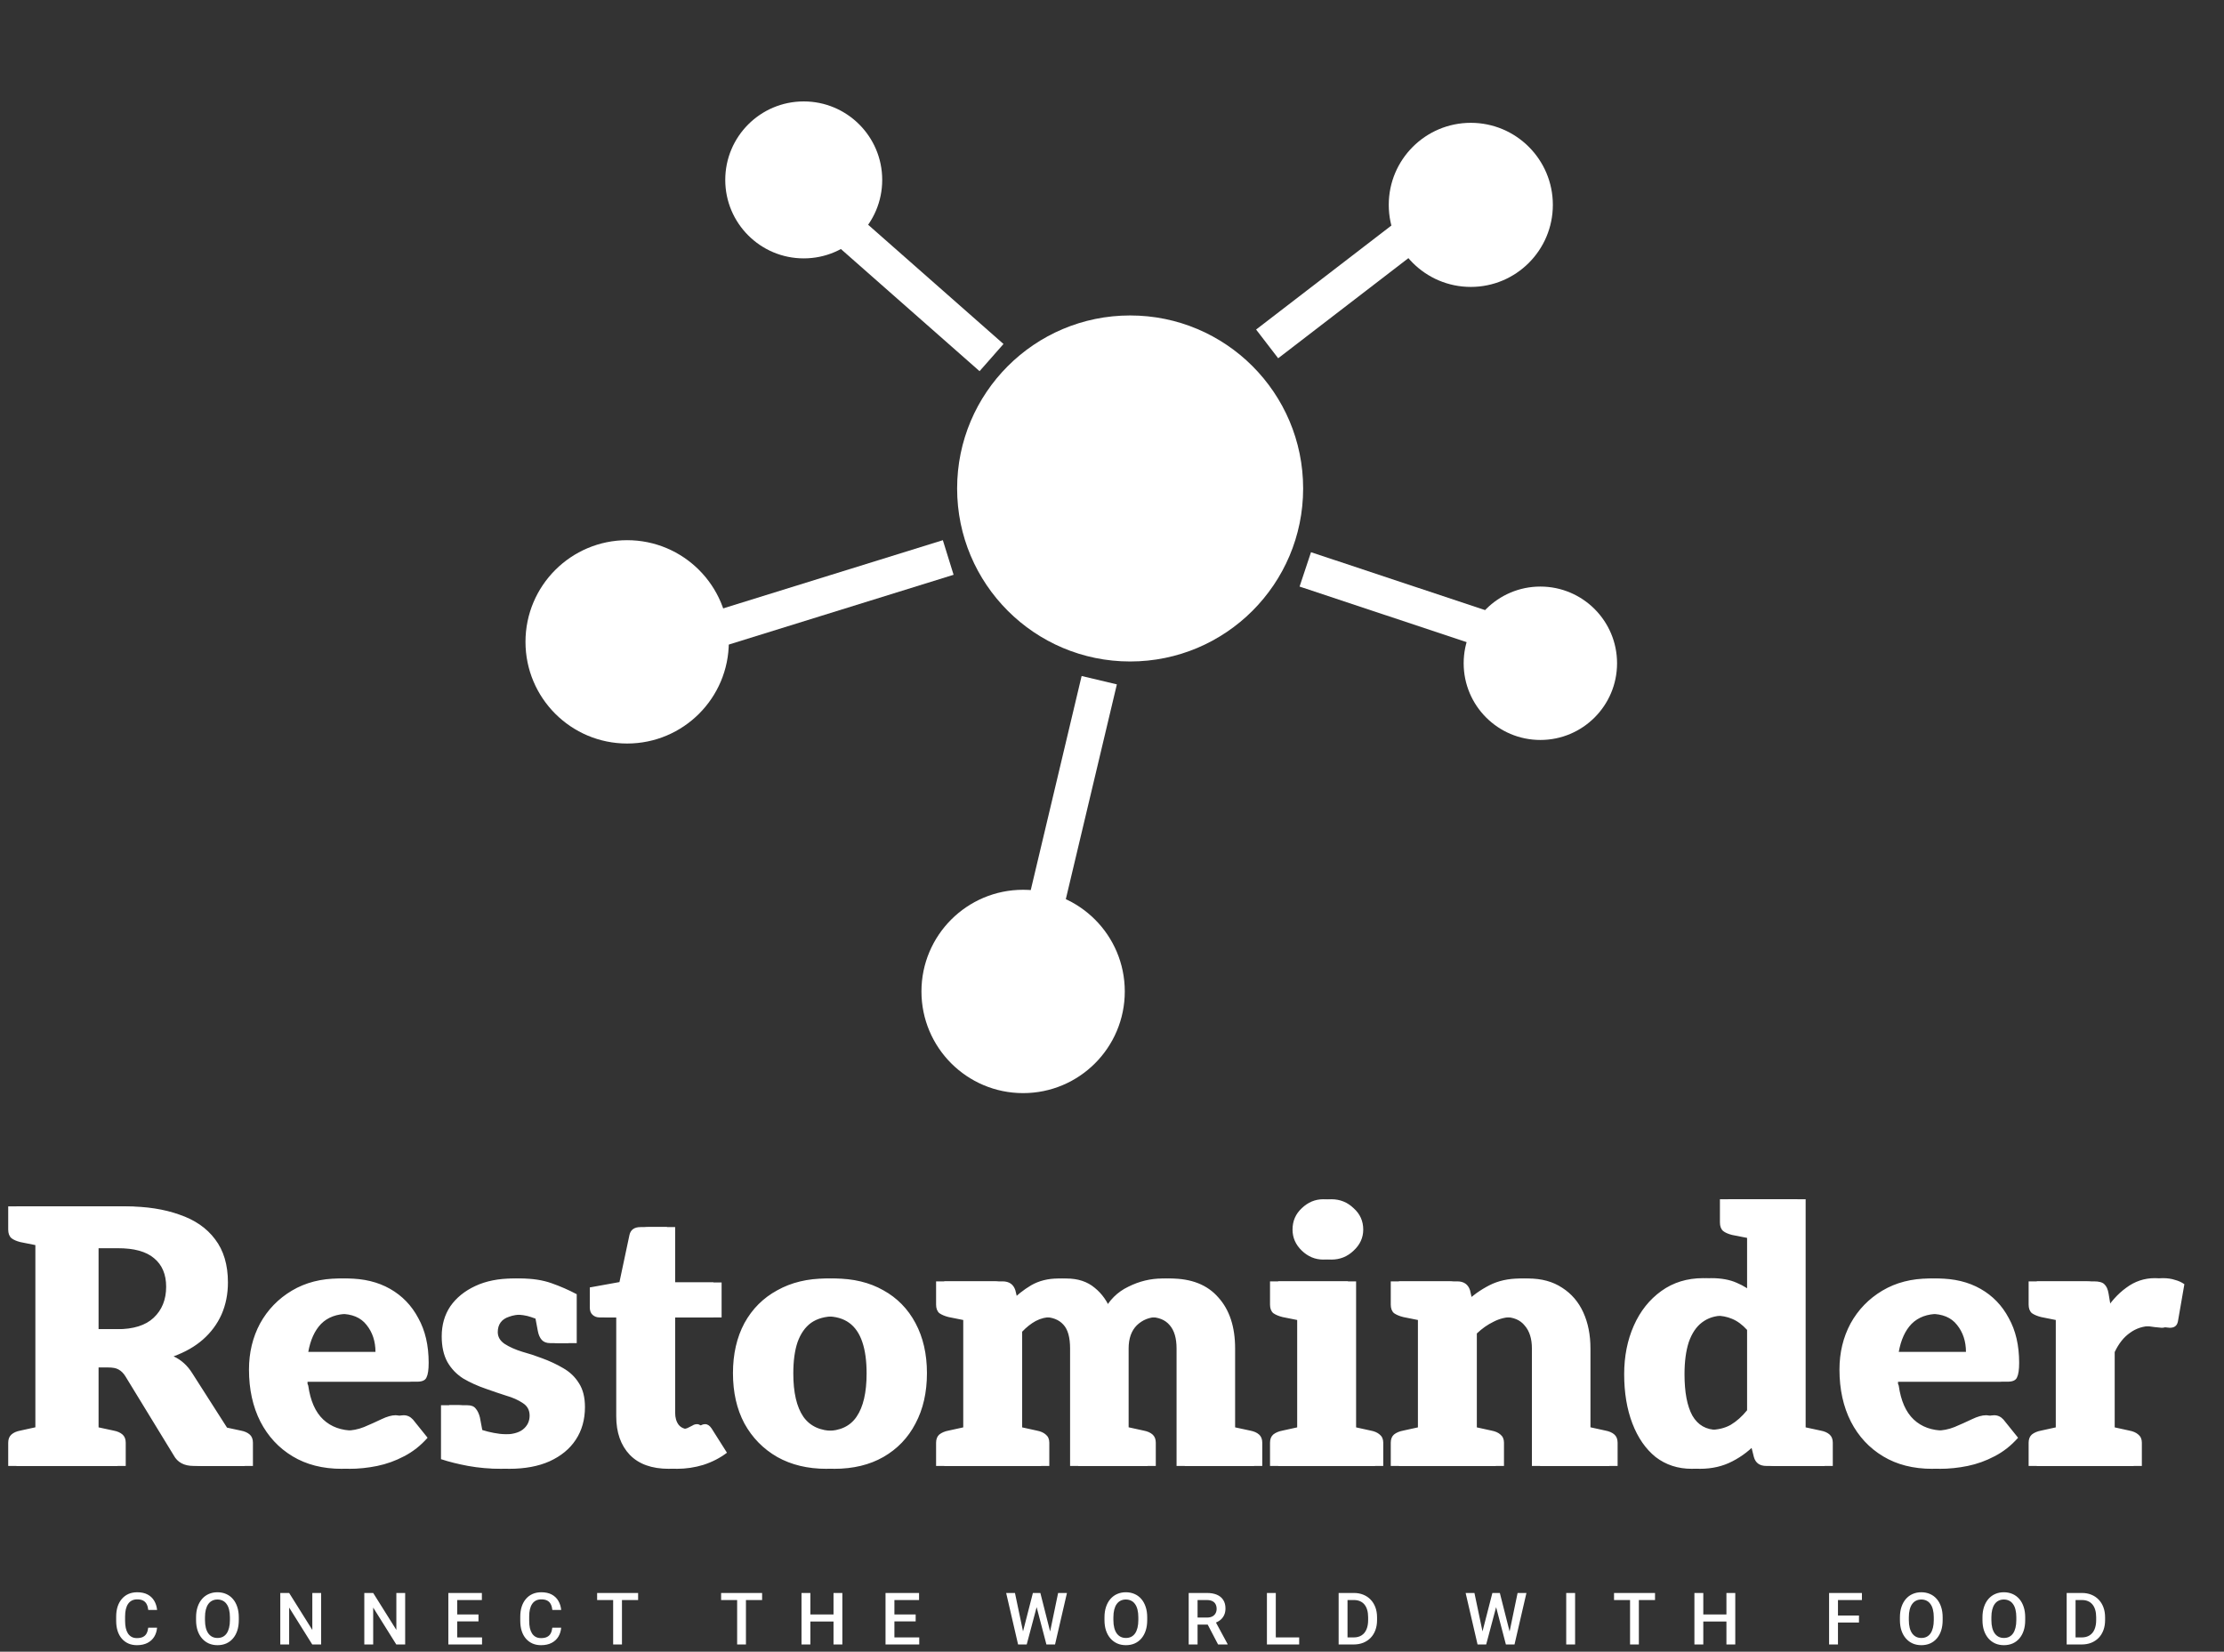 <svg width="307" height="228" viewBox="0 0 307 228" fill="none" xmlns="http://www.w3.org/2000/svg">
<rect x="0" y="0" width="307" height="228" fill="#333333" stroke="none"/>
<circle cx="156.003" cy="67.427" r="23.882" fill="white"/>
<circle cx="203.029" cy="28.28" r="11.326" fill="white"/>
<circle cx="212.631" cy="91.556" r="10.587" fill="white"/>
<circle cx="141.231" cy="136.858" r="14.034" fill="white"/>
<circle cx="86.572" cy="88.601" r="14.034" fill="white"/>
<circle cx="110.947" cy="24.833" r="10.833" fill="white"/>
<line x1="174.915" y1="47.472" x2="195.015" y2="32.018" stroke="white" stroke-width="5"/>
<line x1="180.182" y1="78.597" x2="204.328" y2="86.628" stroke="white" stroke-width="5"/>
<line x1="151.739" y1="93.892" x2="143.971" y2="126.578" stroke="white" stroke-width="5"/>
<line x1="130.892" y1="76.955" x2="97.28" y2="87.388" stroke="white" stroke-width="5"/>
<line x1="136.87" y1="49.36" x2="115.886" y2="30.876" stroke="white" stroke-width="5"/>
<path d="M4.883 202.357V166.528H16.227C19.055 166.528 21.522 166.905 23.626 167.661C25.764 168.384 27.408 169.517 28.558 171.062C29.742 172.606 30.334 174.593 30.334 177.025C30.334 178.635 30.038 180.113 29.446 181.46C28.854 182.774 27.999 183.925 26.881 184.91C25.796 185.863 24.448 186.635 22.837 187.227C23.889 187.719 24.744 188.491 25.402 189.543L33.59 202.357H26.733C25.418 202.357 24.497 201.864 23.971 200.878L17.313 189.986C17.049 189.56 16.737 189.247 16.375 189.05C16.047 188.853 15.553 188.754 14.896 188.754H12.479V202.357H4.883ZM12.479 183.481H16.178C18.414 183.481 20.091 182.956 21.209 181.904C22.36 180.82 22.936 179.391 22.936 177.616C22.936 175.908 22.377 174.593 21.259 173.674C20.173 172.754 18.496 172.294 16.227 172.294H12.479V183.481ZM28.953 202.357L26.29 196.295L29.792 196.985L28.953 202.357ZM1.134 202.357V199.153C1.134 198.66 1.282 198.283 1.578 198.02C1.874 197.756 2.285 197.576 2.811 197.477L5.277 196.935L5.968 202.357H1.134ZM5.968 166.528L5.277 171.949L2.811 171.456C2.285 171.325 1.874 171.144 1.578 170.914C1.282 170.651 1.134 170.256 1.134 169.731V166.528H5.968ZM11.394 202.357L12.035 196.935L14.55 197.477C15.076 197.576 15.488 197.756 15.784 198.02C16.079 198.283 16.227 198.66 16.227 199.153V202.357H11.394ZM28.953 202.357L29.594 196.935L32.11 197.477C32.636 197.576 33.047 197.756 33.343 198.02C33.639 198.283 33.787 198.66 33.787 199.153V202.357H28.953ZM47.144 202.751C44.546 202.751 42.294 202.176 40.387 201.026C38.479 199.876 37 198.283 35.947 196.245C34.895 194.176 34.369 191.777 34.369 189.05C34.369 186.717 34.879 184.598 35.898 182.693C36.95 180.787 38.414 179.275 40.288 178.158C42.162 177.042 44.333 176.483 46.799 176.483C49.068 176.483 51.041 176.959 52.718 177.912C54.395 178.865 55.694 180.212 56.614 181.953C57.568 183.661 58.045 185.716 58.045 188.114C58.045 189.067 57.946 189.74 57.749 190.134C57.584 190.529 57.157 190.726 56.466 190.726H41.324C41.324 190.824 41.324 190.923 41.324 191.021C41.357 191.087 41.39 191.169 41.422 191.268C41.718 193.37 42.409 194.932 43.494 195.95C44.579 196.968 45.993 197.477 47.736 197.477C48.591 197.477 49.429 197.313 50.251 196.985C51.106 196.623 51.912 196.262 52.668 195.9C53.425 195.539 54.066 195.358 54.592 195.358C55.085 195.358 55.513 195.555 55.874 195.95L57.897 198.463C56.943 199.547 55.858 200.402 54.641 201.026C53.458 201.65 52.224 202.093 50.942 202.357C49.66 202.62 48.394 202.751 47.144 202.751ZM41.422 186.635H51.83C51.83 185.157 51.419 183.908 50.597 182.89C49.807 181.871 48.591 181.362 46.947 181.362C45.368 181.362 44.119 181.822 43.198 182.742C42.31 183.661 41.718 184.96 41.422 186.635ZM69.162 202.751C67.584 202.751 66.071 202.62 64.624 202.357C63.21 202.093 61.961 201.782 60.875 201.42V197.083L64.131 196.738C64.493 197.066 65.2 197.362 66.252 197.625C67.304 197.888 68.356 198.02 69.409 198.02C70.658 198.02 71.579 197.79 72.171 197.33C72.795 196.837 73.108 196.196 73.108 195.408C73.108 194.652 72.795 194.077 72.171 193.683C71.546 193.256 70.773 192.911 69.852 192.648C68.932 192.352 68.011 192.04 67.09 191.711C65.939 191.317 64.887 190.841 63.934 190.282C63.013 189.691 62.289 188.935 61.763 188.015C61.237 187.062 60.974 185.879 60.974 184.467C60.974 182.89 61.369 181.51 62.158 180.327C62.98 179.144 64.131 178.208 65.611 177.518C67.09 176.828 68.817 176.483 70.79 176.483C72.368 176.483 73.765 176.697 74.982 177.124C76.199 177.55 77.366 178.06 78.484 178.651V181.805L75.13 182.446C74.571 182.249 73.963 182.035 73.305 181.805C72.647 181.576 71.875 181.46 70.987 181.46C70.296 181.46 69.688 181.559 69.162 181.756C68.636 181.921 68.241 182.183 67.978 182.545C67.715 182.906 67.584 183.35 67.584 183.875C67.584 184.533 67.896 185.075 68.521 185.502C69.178 185.928 69.984 186.29 70.938 186.586C71.891 186.849 72.795 187.145 73.65 187.473C74.736 187.867 75.722 188.328 76.61 188.853C77.531 189.378 78.254 190.068 78.78 190.923C79.339 191.777 79.619 192.877 79.619 194.225C79.619 195.966 79.191 197.477 78.336 198.759C77.514 200.008 76.314 200.993 74.736 201.716C73.19 202.406 71.332 202.751 69.162 202.751ZM73.601 180.327L78.484 181.559V185.403H75.969C75.442 185.403 75.048 185.255 74.785 184.96C74.522 184.664 74.341 184.253 74.242 183.727L73.601 180.327ZM65.758 199.055L60.875 197.822V193.978H63.391C63.917 193.978 64.295 194.126 64.525 194.422C64.788 194.718 64.986 195.129 65.117 195.654L65.758 199.055ZM92.316 202.751C89.981 202.751 88.189 202.11 86.94 200.829C85.69 199.515 85.066 197.741 85.066 195.506V181.855H82.747C82.385 181.855 82.073 181.739 81.81 181.51C81.547 181.28 81.415 180.935 81.415 180.475V177.715L85.509 176.976L86.891 170.47C87.055 169.748 87.564 169.386 88.419 169.386H92.07V177.025H98.482V181.855H92.07V195.013C92.07 195.703 92.234 196.262 92.563 196.689C92.891 197.083 93.352 197.28 93.944 197.28C94.305 197.28 94.618 197.231 94.881 197.132C95.144 197.001 95.374 196.886 95.572 196.788C95.769 196.656 95.983 196.59 96.213 196.59C96.541 196.59 96.838 196.788 97.1 197.182L99.221 200.533C98.268 201.256 97.183 201.814 95.966 202.209C94.782 202.57 93.566 202.751 92.316 202.751ZM114.052 176.483C116.649 176.483 118.902 177.025 120.809 178.109C122.716 179.161 124.196 180.672 125.249 182.643C126.301 184.615 126.827 186.914 126.827 189.543C126.827 192.204 126.301 194.52 125.249 196.492C124.229 198.463 122.75 200.008 120.809 201.124C118.902 202.209 116.649 202.751 114.052 202.751C111.487 202.751 109.235 202.209 107.295 201.124C105.354 200.008 103.842 198.463 102.757 196.492C101.704 194.52 101.178 192.204 101.178 189.543C101.178 186.914 101.704 184.615 102.757 182.643C103.842 180.672 105.354 179.161 107.295 178.109C109.235 177.025 111.487 176.483 114.052 176.483ZM114.052 197.527C115.959 197.527 117.357 196.869 118.245 195.555C119.165 194.208 119.626 192.221 119.626 189.592C119.626 187.851 119.428 186.406 119.034 185.255C118.639 184.072 118.03 183.185 117.209 182.594C116.387 182.003 115.334 181.707 114.052 181.707C112.77 181.707 111.701 182.003 110.846 182.594C110.024 183.185 109.399 184.072 108.972 185.255C108.577 186.406 108.38 187.851 108.38 189.592C108.38 192.221 108.84 194.208 109.761 195.555C110.681 196.869 112.112 197.527 114.052 197.527ZM132.966 202.357V176.877H137.257C138.177 176.877 138.769 177.288 139.033 178.109L139.427 179.736C140.315 178.816 141.285 178.043 142.337 177.419C143.423 176.795 144.671 176.483 146.086 176.483C147.664 176.483 148.963 176.91 149.983 177.764C151.002 178.585 151.774 179.686 152.301 181.066C153.09 179.489 154.24 178.339 155.754 177.616C157.266 176.86 158.827 176.483 160.439 176.483C163.333 176.483 165.535 177.353 167.049 179.095C168.594 180.803 169.367 183.153 169.367 186.142V202.357H162.412V186.142C162.412 184.73 162.1 183.661 161.475 182.939C160.85 182.183 159.913 181.805 158.664 181.805C157.545 181.805 156.592 182.183 155.802 182.939C155.046 183.695 154.668 184.762 154.668 186.142V202.357H147.714V186.142C147.714 184.598 147.401 183.498 146.777 182.84C146.151 182.15 145.247 181.805 144.064 181.805C143.275 181.805 142.535 181.986 141.844 182.348C141.186 182.709 140.562 183.202 139.97 183.826V202.357H132.966ZM129.217 202.357V199.153C129.217 198.66 129.365 198.283 129.661 198.02C129.99 197.756 130.417 197.576 130.943 197.477L133.41 196.935L134.051 202.357H129.217ZM138.885 202.357L139.526 196.935L141.992 197.477C142.518 197.576 142.929 197.756 143.225 198.02C143.554 198.283 143.718 198.66 143.718 199.153V202.357H138.885ZM153.583 202.357L154.274 196.935L156.74 197.477C157.266 197.576 157.677 197.756 157.973 198.02C158.269 198.283 158.417 198.66 158.417 199.153V202.357H153.583ZM134.051 176.877L133.41 182.298L130.943 181.805C130.417 181.674 129.99 181.493 129.661 181.263C129.365 181 129.217 180.606 129.217 180.081V176.877H134.051ZM168.282 202.357L168.923 196.935L171.439 197.477C171.964 197.576 172.376 197.756 172.672 198.02C172.968 198.283 173.116 198.66 173.116 199.153V202.357H168.282ZM179.062 202.357V176.877H186.066V202.357H179.062ZM175.313 202.357V199.153C175.313 198.66 175.461 198.283 175.757 198.02C176.086 197.756 176.514 197.576 177.04 197.477L179.506 196.935L180.147 202.357H175.313ZM184.981 202.357L185.622 196.935L188.088 197.477C188.614 197.576 189.026 197.756 189.322 198.02C189.65 198.283 189.815 198.66 189.815 199.153V202.357H184.981ZM180.147 176.877L179.506 182.298L177.04 181.805C176.514 181.674 176.086 181.493 175.757 181.263C175.461 181 175.313 180.606 175.313 180.081V176.877H180.147ZM182.663 173.871C181.545 173.871 180.559 173.46 179.703 172.639C178.848 171.818 178.421 170.848 178.421 169.731C178.421 168.548 178.848 167.563 179.703 166.774C180.559 165.953 181.545 165.542 182.663 165.542C183.847 165.542 184.866 165.953 185.721 166.774C186.609 167.563 187.053 168.548 187.053 169.731C187.053 170.848 186.609 171.818 185.721 172.639C184.866 173.46 183.847 173.871 182.663 173.871ZM195.729 202.357V176.877H200.02C200.94 176.877 201.532 177.288 201.796 178.109L202.19 179.834C203.242 178.848 204.376 178.043 205.594 177.419C206.81 176.795 208.224 176.483 209.835 176.483C211.676 176.483 213.239 176.91 214.521 177.764C215.804 178.585 216.773 179.719 217.431 181.165C218.088 182.611 218.418 184.27 218.418 186.142V202.357H211.463V186.142C211.463 184.795 211.134 183.744 210.477 182.988C209.851 182.2 208.914 181.805 207.665 181.805C206.744 181.805 205.873 182.019 205.051 182.446C204.228 182.84 203.456 183.382 202.733 184.072V202.357H195.729ZM191.98 202.357V199.153C191.98 198.66 192.128 198.283 192.424 198.02C192.753 197.756 193.18 197.576 193.706 197.477L196.173 196.935L196.814 202.357H191.98ZM201.648 202.357L202.289 196.935L204.755 197.477C205.281 197.576 205.692 197.756 205.988 198.02C206.317 198.283 206.481 198.66 206.481 199.153V202.357H201.648ZM217.333 202.357L218.023 196.935L220.489 197.477C221.015 197.576 221.427 197.756 221.723 198.02C222.019 198.283 222.166 198.66 222.166 199.153V202.357H217.333ZM196.814 176.877L196.173 182.298L193.706 181.805C193.18 181.674 192.753 181.493 192.424 181.263C192.128 181 191.98 180.606 191.98 180.081V176.877H196.814ZM233.522 202.751C231.615 202.751 229.954 202.209 228.54 201.124C227.159 200.008 226.091 198.463 225.334 196.492C224.577 194.52 224.2 192.253 224.2 189.691C224.2 187.227 224.644 184.992 225.531 182.988C226.419 180.984 227.685 179.391 229.329 178.208C230.974 177.025 232.897 176.434 235.1 176.434C236.481 176.434 237.648 176.647 238.602 177.074C239.556 177.469 240.41 178.011 241.167 178.701V165.542H248.122V202.357H243.831C242.91 202.357 242.334 201.945 242.104 201.124L241.562 198.956C240.543 200.106 239.359 201.026 238.01 201.716C236.695 202.406 235.199 202.751 233.522 202.751ZM235.939 197.379C237.09 197.379 238.076 197.149 238.898 196.689C239.72 196.196 240.477 195.523 241.167 194.668V183.58C240.509 182.857 239.819 182.348 239.095 182.052C238.405 181.756 237.633 181.608 236.777 181.608C235.626 181.608 234.64 181.921 233.818 182.545C233.029 183.136 232.42 184.04 231.993 185.255C231.598 186.471 231.401 187.949 231.401 189.691C231.401 192.187 231.763 194.094 232.486 195.408C233.243 196.721 234.393 197.379 235.939 197.379ZM242.252 165.542L241.611 170.963L239.095 170.47C238.57 170.339 238.158 170.158 237.862 169.928C237.566 169.665 237.418 169.271 237.418 168.745V165.542H242.252ZM247.037 202.357L247.678 196.935L250.193 197.477C250.719 197.576 251.131 197.756 251.427 198.02C251.722 198.283 251.87 198.66 251.87 199.153V202.357H247.037ZM266.694 202.751C264.096 202.751 261.844 202.176 259.937 201.026C258.029 199.876 256.549 198.283 255.498 196.245C254.445 194.176 253.919 191.777 253.919 189.05C253.919 186.717 254.428 184.598 255.448 182.693C256.5 180.787 257.964 179.275 259.838 178.158C261.713 177.042 263.883 176.483 266.349 176.483C268.618 176.483 270.591 176.959 272.268 177.912C273.945 178.865 275.243 180.212 276.165 181.953C277.117 183.661 277.595 185.716 277.595 188.114C277.595 189.067 277.496 189.74 277.299 190.134C277.134 190.529 276.707 190.726 276.017 190.726H260.874C260.874 190.824 260.874 190.923 260.874 191.021C260.907 191.087 260.939 191.169 260.973 191.268C261.269 193.37 261.959 194.932 263.044 195.95C264.129 196.968 265.543 197.477 267.286 197.477C268.14 197.477 268.979 197.313 269.802 196.985C270.656 196.623 271.462 196.262 272.219 195.9C272.974 195.539 273.615 195.358 274.142 195.358C274.635 195.358 275.063 195.555 275.425 195.95L277.447 198.463C276.493 199.547 275.408 200.402 274.192 201.026C273.008 201.65 271.775 202.093 270.492 202.357C269.21 202.62 267.943 202.751 266.694 202.751ZM260.973 186.635H271.38C271.38 185.157 270.969 183.908 270.147 182.89C269.358 181.871 268.14 181.362 266.497 181.362C264.919 181.362 263.669 181.822 262.748 182.742C261.861 183.661 261.269 184.96 260.973 186.635ZM283.779 202.357V176.877H287.922C288.613 176.877 289.09 177.008 289.353 177.271C289.649 177.535 289.846 177.978 289.945 178.602L290.389 181.263C291.276 179.785 292.312 178.619 293.496 177.764C294.68 176.877 295.996 176.434 297.442 176.434C298.067 176.434 298.626 176.515 299.119 176.68C299.612 176.811 300.04 177.008 300.401 177.271L299.514 182.397C299.448 182.725 299.316 182.956 299.119 183.087C298.955 183.218 298.709 183.284 298.379 183.284C298.28 183.284 297.952 183.251 297.393 183.185C296.834 183.087 296.324 183.038 295.864 183.038C294.746 183.038 293.759 183.35 292.904 183.974C292.05 184.565 291.343 185.452 290.783 186.635V202.357H283.779ZM289.698 202.357L290.339 196.935L292.805 197.477C293.332 197.576 293.743 197.756 294.039 198.02C294.368 198.283 294.532 198.66 294.532 199.153V202.357H289.698ZM280.031 202.357V199.153C280.031 198.66 280.179 198.283 280.474 198.02C280.804 197.756 281.231 197.576 281.757 197.477L284.223 196.935L284.864 202.357H280.031ZM284.864 176.877L284.223 182.298L281.757 181.805C281.231 181.674 280.804 181.493 280.474 181.263C280.179 181 280.031 180.606 280.031 180.081V176.877H284.864Z" fill="white"/>
<path d="M6.011 202.357V166.528H17.356C20.184 166.528 22.65 166.905 24.755 167.661C26.892 168.384 28.536 169.517 29.687 171.062C30.871 172.606 31.463 174.593 31.463 177.025C31.463 178.635 31.167 180.113 30.575 181.46C29.983 182.774 29.128 183.925 28.01 184.91C26.925 185.863 25.577 186.635 23.965 187.227C25.017 187.719 25.872 188.491 26.53 189.543L34.718 202.357H27.862C26.547 202.357 25.626 201.864 25.1 200.878L18.441 189.986C18.178 189.56 17.866 189.247 17.504 189.05C17.175 188.853 16.682 188.754 16.024 188.754H13.607V202.357H6.011ZM13.607 183.481H17.307C19.543 183.481 21.22 182.956 22.338 181.904C23.488 180.82 24.064 179.391 24.064 177.616C24.064 175.908 23.505 174.593 22.387 173.674C21.302 172.754 19.625 172.294 17.356 172.294H13.607V183.481ZM30.081 202.357L27.418 196.295L30.92 196.985L30.081 202.357ZM2.263 202.357V199.153C2.263 198.66 2.411 198.283 2.707 198.02C3.003 197.756 3.414 197.576 3.94 197.477L6.406 196.935L7.096 202.357H2.263ZM7.096 166.528L6.406 171.949L3.94 171.456C3.414 171.325 3.003 171.144 2.707 170.914C2.411 170.651 2.263 170.256 2.263 169.731V166.528H7.096ZM12.522 202.357L13.163 196.935L15.679 197.477C16.205 197.576 16.616 197.756 16.912 198.02C17.208 198.283 17.356 198.66 17.356 199.153V202.357H12.522ZM30.081 202.357L30.723 196.935L33.238 197.477C33.764 197.576 34.175 197.756 34.471 198.02C34.767 198.283 34.915 198.66 34.915 199.153V202.357H30.081ZM48.273 202.751C45.675 202.751 43.422 202.176 41.515 201.026C39.608 199.876 38.128 198.283 37.076 196.245C36.024 194.176 35.498 191.777 35.498 189.05C35.498 186.717 36.007 184.598 37.027 182.693C38.079 180.787 39.542 179.275 41.416 178.158C43.291 177.042 45.461 176.483 47.927 176.483C50.196 176.483 52.169 176.959 53.846 177.912C55.523 178.865 56.822 180.212 57.743 181.953C58.696 183.661 59.173 185.716 59.173 188.114C59.173 189.067 59.075 189.74 58.877 190.134C58.713 190.529 58.285 190.726 57.595 190.726H42.452C42.452 190.824 42.452 190.923 42.452 191.021C42.485 191.087 42.518 191.169 42.551 191.268C42.847 193.37 43.537 194.932 44.623 195.95C45.708 196.968 47.121 197.477 48.864 197.477C49.719 197.477 50.558 197.313 51.38 196.985C52.235 196.623 53.04 196.262 53.797 195.9C54.553 195.539 55.194 195.358 55.72 195.358C56.214 195.358 56.641 195.555 57.003 195.95L59.025 198.463C58.072 199.547 56.986 200.402 55.77 201.026C54.586 201.65 53.353 202.093 52.07 202.357C50.788 202.62 49.522 202.751 48.273 202.751ZM42.551 186.635H52.958C52.958 185.157 52.547 183.908 51.725 182.89C50.936 181.871 49.719 181.362 48.075 181.362C46.497 181.362 45.247 181.822 44.327 182.742C43.439 183.661 42.847 184.96 42.551 186.635ZM70.29 202.751C68.712 202.751 67.199 202.62 65.752 202.357C64.338 202.093 63.089 201.782 62.004 201.42V197.083L65.259 196.738C65.621 197.066 66.328 197.362 67.38 197.625C68.432 197.888 69.485 198.02 70.537 198.02C71.787 198.02 72.707 197.79 73.299 197.33C73.924 196.837 74.236 196.196 74.236 195.408C74.236 194.652 73.924 194.077 73.299 193.683C72.674 193.256 71.902 192.911 70.981 192.648C70.06 192.352 69.139 192.04 68.219 191.711C67.068 191.317 66.016 190.841 65.062 190.282C64.141 189.691 63.418 188.935 62.892 188.015C62.366 187.062 62.102 185.879 62.102 184.467C62.102 182.89 62.497 181.51 63.286 180.327C64.108 179.144 65.259 178.208 66.739 177.518C68.219 176.828 69.945 176.483 71.918 176.483C73.496 176.483 74.894 176.697 76.111 177.124C77.327 177.55 78.495 178.06 79.612 178.651V181.805L76.258 182.446C75.7 182.249 75.091 182.035 74.433 181.805C73.776 181.576 73.003 181.46 72.115 181.46C71.425 181.46 70.817 181.559 70.29 181.756C69.764 181.921 69.37 182.183 69.106 182.545C68.844 182.906 68.712 183.35 68.712 183.875C68.712 184.533 69.024 185.075 69.649 185.502C70.307 185.928 71.112 186.29 72.066 186.586C73.02 186.849 73.924 187.145 74.779 187.473C75.864 187.867 76.85 188.328 77.738 188.853C78.659 189.378 79.382 190.068 79.909 190.923C80.468 191.777 80.747 192.877 80.747 194.225C80.747 195.966 80.32 197.477 79.465 198.759C78.642 200.008 77.442 200.993 75.864 201.716C74.319 202.406 72.46 202.751 70.29 202.751ZM74.729 180.327L79.612 181.559V185.403H77.097C76.571 185.403 76.176 185.255 75.913 184.96C75.65 184.664 75.469 184.253 75.371 183.727L74.729 180.327ZM66.887 199.055L62.004 197.822V193.978H64.519C65.046 193.978 65.424 194.126 65.654 194.422C65.917 194.718 66.114 195.129 66.246 195.654L66.887 199.055ZM93.445 202.751C91.11 202.751 89.318 202.11 88.068 200.829C86.819 199.515 86.194 197.741 86.194 195.506V181.855H83.876C83.514 181.855 83.201 181.739 82.938 181.51C82.675 181.28 82.544 180.935 82.544 180.475V177.715L86.638 176.976L88.019 170.47C88.183 169.748 88.693 169.386 89.548 169.386H93.198V177.025H99.61V181.855H93.198V195.013C93.198 195.703 93.362 196.262 93.691 196.689C94.02 197.083 94.48 197.28 95.072 197.28C95.434 197.28 95.746 197.231 96.009 197.132C96.272 197.001 96.503 196.886 96.7 196.788C96.897 196.656 97.111 196.59 97.341 196.59C97.67 196.59 97.966 196.788 98.229 197.182L100.35 200.533C99.396 201.256 98.311 201.814 97.094 202.209C95.911 202.57 94.694 202.751 93.445 202.751ZM115.18 176.483C117.778 176.483 120.03 177.025 121.937 178.109C123.845 179.161 125.325 180.672 126.376 182.643C127.429 184.615 127.955 186.914 127.955 189.543C127.955 192.204 127.429 194.52 126.376 196.492C125.357 198.463 123.878 200.008 121.937 201.124C120.03 202.209 117.778 202.751 115.18 202.751C112.615 202.751 110.363 202.209 108.422 201.124C106.483 200.008 104.97 198.463 103.885 196.492C102.833 194.52 102.306 192.204 102.306 189.543C102.306 186.914 102.833 184.615 103.885 182.643C104.97 180.672 106.483 179.161 108.422 178.109C110.363 177.025 112.615 176.483 115.18 176.483ZM115.18 197.527C117.088 197.527 118.485 196.869 119.372 195.555C120.294 194.208 120.753 192.221 120.753 189.592C120.753 187.851 120.556 186.406 120.162 185.255C119.767 184.072 119.159 183.185 118.337 182.594C117.515 182.003 116.462 181.707 115.18 181.707C113.897 181.707 112.829 182.003 111.974 182.594C111.152 183.185 110.528 184.072 110.099 185.255C109.705 186.406 109.508 187.851 109.508 189.592C109.508 192.221 109.968 194.208 110.889 195.555C111.81 196.869 113.24 197.527 115.18 197.527ZM134.094 202.357V176.877H138.385C139.305 176.877 139.897 177.288 140.161 178.109L140.555 179.736C141.443 178.816 142.413 178.043 143.465 177.419C144.55 176.795 145.8 176.483 147.214 176.483C148.792 176.483 150.091 176.91 151.11 177.764C152.13 178.585 152.903 179.686 153.429 181.066C154.218 179.489 155.369 178.339 156.881 177.616C158.394 176.86 159.956 176.483 161.567 176.483C164.461 176.483 166.664 177.353 168.177 179.095C169.722 180.803 170.495 183.153 170.495 186.142V202.357H163.54V186.142C163.54 184.73 163.227 183.661 162.603 182.939C161.979 182.183 161.041 181.805 159.792 181.805C158.674 181.805 157.72 182.183 156.931 182.939C156.174 183.695 155.796 184.762 155.796 186.142V202.357H148.842V186.142C148.842 184.598 148.529 183.498 147.904 182.84C147.28 182.15 146.375 181.805 145.192 181.805C144.402 181.805 143.663 181.986 142.972 182.348C142.314 182.709 141.69 183.202 141.098 183.826V202.357H134.094ZM130.345 202.357V199.153C130.345 198.66 130.493 198.283 130.789 198.02C131.117 197.756 131.546 197.576 132.071 197.477L134.538 196.935L135.179 202.357H130.345ZM140.013 202.357L140.654 196.935L143.12 197.477C143.646 197.576 144.057 197.756 144.353 198.02C144.682 198.283 144.846 198.66 144.846 199.153V202.357H140.013ZM154.711 202.357L155.402 196.935L157.868 197.477C158.394 197.576 158.805 197.756 159.101 198.02C159.397 198.283 159.545 198.66 159.545 199.153V202.357H154.711ZM135.179 176.877L134.538 182.298L132.071 181.805C131.546 181.674 131.117 181.493 130.789 181.263C130.493 181 130.345 180.606 130.345 180.081V176.877H135.179ZM169.41 202.357L170.051 196.935L172.566 197.477C173.092 197.576 173.504 197.756 173.8 198.02C174.096 198.283 174.243 198.66 174.243 199.153V202.357H169.41ZM180.191 202.357V176.877H187.195V202.357H180.191ZM176.442 202.357V199.153C176.442 198.66 176.59 198.283 176.886 198.02C177.215 197.756 177.642 197.576 178.169 197.477L180.635 196.935L181.276 202.357H176.442ZM186.11 202.357L186.751 196.935L189.217 197.477C189.743 197.576 190.154 197.756 190.45 198.02C190.779 198.283 190.944 198.66 190.944 199.153V202.357H186.11ZM181.276 176.877L180.635 182.298L178.169 181.805C177.642 181.674 177.215 181.493 176.886 181.263C176.59 181 176.442 180.606 176.442 180.081V176.877H181.276ZM183.792 173.871C182.673 173.871 181.686 173.46 180.832 172.639C179.977 171.818 179.55 170.848 179.55 169.731C179.55 168.548 179.977 167.563 180.832 166.774C181.686 165.953 182.673 165.542 183.792 165.542C184.975 165.542 185.994 165.953 186.85 166.774C187.738 167.563 188.181 168.548 188.181 169.731C188.181 170.848 187.738 171.818 186.85 172.639C185.994 173.46 184.975 173.871 183.792 173.871ZM196.857 202.357V176.877H201.148C202.068 176.877 202.66 177.288 202.923 178.109L203.318 179.834C204.371 178.848 205.505 178.043 206.721 177.419C207.938 176.795 209.352 176.483 210.963 176.483C212.805 176.483 214.367 176.91 215.649 177.764C216.932 178.585 217.901 179.719 218.559 181.165C219.217 182.611 219.546 184.27 219.546 186.142V202.357H212.591V186.142C212.591 184.795 212.263 183.744 211.605 182.988C210.98 182.2 210.043 181.805 208.793 181.805C207.873 181.805 207.001 182.019 206.179 182.446C205.357 182.84 204.584 183.382 203.861 184.072V202.357H196.857ZM193.108 202.357V199.153C193.108 198.66 193.256 198.283 193.552 198.02C193.88 197.756 194.309 197.576 194.834 197.477L197.301 196.935L197.942 202.357H193.108ZM202.776 202.357L203.417 196.935L205.883 197.477C206.409 197.576 206.82 197.756 207.116 198.02C207.445 198.283 207.609 198.66 207.609 199.153V202.357H202.776ZM218.461 202.357L219.151 196.935L221.617 197.477C222.143 197.576 222.554 197.756 222.85 198.02C223.146 198.283 223.294 198.66 223.294 199.153V202.357H218.461ZM197.942 176.877L197.301 182.298L194.834 181.805C194.309 181.674 193.88 181.493 193.552 181.263C193.256 181 193.108 180.606 193.108 180.081V176.877H197.942ZM234.65 202.751C232.743 202.751 231.083 202.209 229.668 201.124C228.287 200.008 227.219 198.463 226.462 196.492C225.706 194.52 225.327 192.253 225.327 189.691C225.327 187.227 225.771 184.992 226.659 182.988C227.547 180.984 228.814 179.391 230.457 178.208C232.102 177.025 234.025 176.434 236.228 176.434C237.609 176.434 238.777 176.647 239.73 177.074C240.684 177.469 241.539 178.011 242.295 178.701V165.542H249.25V202.357H244.958C244.038 202.357 243.463 201.945 243.232 201.124L242.69 198.956C241.671 200.106 240.487 201.026 239.138 201.716C237.823 202.406 236.327 202.751 234.65 202.751ZM237.067 197.379C238.218 197.379 239.204 197.149 240.026 196.689C240.849 196.196 241.604 195.523 242.295 194.668V183.58C241.638 182.857 240.947 182.348 240.223 182.052C239.533 181.756 238.76 181.608 237.905 181.608C236.755 181.608 235.768 181.921 234.946 182.545C234.156 183.136 233.549 184.04 233.121 185.255C232.726 186.471 232.529 187.949 232.529 189.691C232.529 192.187 232.891 194.094 233.614 195.408C234.371 196.721 235.522 197.379 237.067 197.379ZM243.38 165.542L242.739 170.963L240.223 170.47C239.698 170.339 239.286 170.158 238.99 169.928C238.694 169.665 238.546 169.271 238.546 168.745V165.542H243.38ZM248.165 202.357L248.806 196.935L251.321 197.477C251.848 197.576 252.258 197.756 252.554 198.02C252.85 198.283 252.998 198.66 252.998 199.153V202.357H248.165ZM267.822 202.751C265.225 202.751 262.973 202.176 261.065 201.026C259.158 199.876 257.678 198.283 256.626 196.245C255.574 194.176 255.047 191.777 255.047 189.05C255.047 186.717 255.557 184.598 256.576 182.693C257.629 180.787 259.092 179.275 260.966 178.158C262.84 177.042 265.011 176.483 267.477 176.483C269.746 176.483 271.719 176.959 273.396 177.912C275.073 178.865 276.372 180.212 277.292 181.953C278.246 183.661 278.723 185.716 278.723 188.114C278.723 189.067 278.624 189.74 278.427 190.134C278.263 190.529 277.835 190.726 277.144 190.726H262.002C262.002 190.824 262.002 190.923 262.002 191.021C262.035 191.087 262.068 191.169 262.101 191.268C262.397 193.37 263.087 194.932 264.172 195.95C265.257 196.968 266.672 197.477 268.414 197.477C269.269 197.477 270.108 197.313 270.93 196.985C271.785 196.623 272.591 196.262 273.346 195.9C274.103 195.539 274.744 195.358 275.27 195.358C275.763 195.358 276.191 195.555 276.553 195.95L278.575 198.463C277.622 199.547 276.537 200.402 275.319 201.026C274.136 201.65 272.903 202.093 271.62 202.357C270.338 202.62 269.072 202.751 267.822 202.751ZM262.101 186.635H272.508C272.508 185.157 272.098 183.908 271.275 182.89C270.486 181.871 269.269 181.362 267.625 181.362C266.047 181.362 264.798 181.822 263.876 182.742C262.988 183.661 262.397 184.96 262.101 186.635ZM284.908 202.357V176.877H289.051C289.742 176.877 290.218 177.008 290.482 177.271C290.778 177.535 290.975 177.978 291.074 178.602L291.517 181.263C292.405 179.785 293.441 178.619 294.625 177.764C295.809 176.877 297.124 176.434 298.571 176.434C299.195 176.434 299.755 176.515 300.248 176.68C300.741 176.811 301.168 177.008 301.53 177.271L300.642 182.397C300.576 182.725 300.445 182.956 300.248 183.087C300.083 183.218 299.836 183.284 299.508 183.284C299.409 183.284 299.081 183.251 298.522 183.185C297.962 183.087 297.453 183.038 296.992 183.038C295.875 183.038 294.888 183.35 294.033 183.974C293.178 184.565 292.471 185.452 291.912 186.635V202.357H284.908ZM290.827 202.357L291.468 196.935L293.934 197.477C294.46 197.576 294.872 197.756 295.167 198.02C295.496 198.283 295.661 198.66 295.661 199.153V202.357H290.827ZM281.159 202.357V199.153C281.159 198.66 281.307 198.283 281.603 198.02C281.932 197.756 282.36 197.576 282.886 197.477L285.352 196.935L285.993 202.357H281.159ZM285.993 176.877L285.352 182.298L282.886 181.805C282.36 181.674 281.932 181.493 281.603 181.263C281.307 181 281.159 180.606 281.159 180.081V176.877H285.993Z" fill="white"/>
<path d="M20.461 224.686H21.682C21.643 225.151 21.512 225.566 21.291 225.931C21.07 226.292 20.759 226.577 20.358 226.785C19.958 226.993 19.471 227.098 18.898 227.098C18.459 227.098 18.064 227.02 17.712 226.863C17.36 226.704 17.059 226.479 16.809 226.189C16.558 225.896 16.366 225.543 16.232 225.13C16.102 224.716 16.037 224.254 16.037 223.743V223.152C16.037 222.641 16.104 222.179 16.237 221.766C16.374 221.352 16.569 220.999 16.823 220.706C17.077 220.41 17.381 220.184 17.736 220.027C18.094 219.871 18.496 219.793 18.942 219.793C19.509 219.793 19.987 219.897 20.378 220.105C20.769 220.314 21.071 220.602 21.286 220.97C21.504 221.338 21.638 221.759 21.686 222.234H20.466C20.433 221.928 20.362 221.666 20.251 221.448C20.144 221.23 19.984 221.064 19.773 220.95C19.561 220.833 19.284 220.774 18.942 220.774C18.662 220.774 18.418 220.826 18.21 220.931C18.002 221.035 17.828 221.188 17.688 221.39C17.547 221.591 17.442 221.84 17.37 222.137C17.302 222.43 17.268 222.765 17.268 223.143V223.743C17.268 224.101 17.299 224.427 17.36 224.72C17.425 225.009 17.523 225.258 17.653 225.467C17.787 225.675 17.956 225.836 18.161 225.95C18.366 226.064 18.612 226.121 18.898 226.121C19.247 226.121 19.528 226.066 19.743 225.955C19.961 225.844 20.126 225.683 20.236 225.472C20.35 225.257 20.425 224.995 20.461 224.686ZM32.964 223.25V223.641C32.964 224.178 32.894 224.66 32.754 225.086C32.614 225.512 32.414 225.875 32.153 226.175C31.896 226.474 31.587 226.704 31.226 226.863C30.864 227.02 30.464 227.098 30.024 227.098C29.588 227.098 29.189 227.02 28.828 226.863C28.47 226.704 28.159 226.474 27.895 226.175C27.632 225.875 27.427 225.512 27.28 225.086C27.137 224.66 27.065 224.178 27.065 223.641V223.25C27.065 222.713 27.137 222.233 27.28 221.81C27.424 221.383 27.625 221.02 27.886 220.721C28.149 220.418 28.46 220.188 28.818 220.032C29.18 219.873 29.578 219.793 30.015 219.793C30.454 219.793 30.855 219.873 31.216 220.032C31.577 220.188 31.888 220.418 32.148 220.721C32.409 221.02 32.609 221.383 32.749 221.81C32.892 222.233 32.964 222.713 32.964 223.25ZM31.738 223.641V223.24C31.738 222.843 31.699 222.493 31.621 222.19C31.546 221.884 31.434 221.629 31.284 221.424C31.138 221.215 30.957 221.059 30.742 220.955C30.527 220.848 30.285 220.794 30.015 220.794C29.744 220.794 29.504 220.848 29.292 220.955C29.08 221.059 28.9 221.215 28.75 221.424C28.604 221.629 28.491 221.884 28.413 222.19C28.335 222.493 28.296 222.843 28.296 223.24V223.641C28.296 224.038 28.335 224.389 28.413 224.695C28.491 225.001 28.605 225.26 28.755 225.472C28.908 225.68 29.09 225.838 29.302 225.945C29.513 226.049 29.754 226.102 30.024 226.102C30.298 226.102 30.54 226.049 30.752 225.945C30.963 225.838 31.143 225.68 31.289 225.472C31.436 225.26 31.546 225.001 31.621 224.695C31.699 224.389 31.738 224.038 31.738 223.641ZM44.329 219.891V227H43.103L39.915 221.907V227H38.69V219.891H39.915L43.113 224.993V219.891H44.329ZM55.929 219.891V227H54.703L51.515 221.907V227H50.289V219.891H51.515L54.713 224.993V219.891H55.929ZM66.542 226.028V227H62.768V226.028H66.542ZM63.114 219.891V227H61.889V219.891H63.114ZM66.049 222.859V223.816H62.768V222.859H66.049ZM66.518 219.891V220.867H62.768V219.891H66.518ZM76.242 224.686H77.463C77.424 225.151 77.294 225.566 77.072 225.931C76.851 226.292 76.54 226.577 76.14 226.785C75.739 226.993 75.253 227.098 74.68 227.098C74.24 227.098 73.845 227.02 73.493 226.863C73.142 226.704 72.841 226.479 72.59 226.189C72.339 225.896 72.147 225.543 72.014 225.13C71.883 224.716 71.818 224.254 71.818 223.743V223.152C71.818 222.641 71.885 222.179 72.019 221.766C72.155 221.352 72.351 220.999 72.605 220.706C72.858 220.41 73.163 220.184 73.518 220.027C73.876 219.871 74.278 219.793 74.724 219.793C75.29 219.793 75.769 219.897 76.159 220.105C76.55 220.314 76.853 220.602 77.067 220.97C77.285 221.338 77.419 221.759 77.468 222.234H76.247C76.215 221.928 76.143 221.666 76.032 221.448C75.925 221.23 75.765 221.064 75.554 220.95C75.342 220.833 75.065 220.774 74.724 220.774C74.444 220.774 74.2 220.826 73.991 220.931C73.783 221.035 73.609 221.188 73.469 221.39C73.329 221.591 73.223 221.84 73.151 222.137C73.083 222.43 73.049 222.765 73.049 223.143V223.743C73.049 224.101 73.08 224.427 73.142 224.72C73.207 225.009 73.304 225.258 73.435 225.467C73.568 225.675 73.737 225.836 73.942 225.95C74.147 226.064 74.393 226.121 74.68 226.121C75.028 226.121 75.31 226.066 75.524 225.955C75.743 225.844 75.907 225.683 76.018 225.472C76.132 225.257 76.206 224.995 76.242 224.686ZM85.855 219.891V227H84.639V219.891H85.855ZM88.086 219.891V220.867H82.427V219.891H88.086ZM102.97 219.891V227H101.754V219.891H102.97ZM105.201 219.891V220.867H99.542V219.891H105.201ZM115.336 222.859V223.831H111.562V222.859H115.336ZM111.864 219.891V227H110.639V219.891H111.864ZM116.278 219.891V227H115.058V219.891H116.278ZM126.892 226.028V227H123.117V226.028H126.892ZM123.464 219.891V227H122.238V219.891H123.464ZM126.398 222.859V223.816H123.117V222.859H126.398ZM126.867 219.891V220.867H123.117V219.891H126.867ZM141.165 225.403L142.581 219.891H143.323L143.24 221.312L141.727 227H140.955L141.165 225.403ZM140.105 219.891L141.253 225.359L141.355 227H140.535L138.89 219.891H140.105ZM144.93 225.345L146.062 219.891H147.283L145.638 227H144.817L144.93 225.345ZM143.611 219.891L145.013 225.418L145.218 227H144.446L142.957 221.312L142.879 219.891H143.611ZM158.36 223.25V223.641C158.36 224.178 158.29 224.66 158.15 225.086C158.01 225.512 157.81 225.875 157.55 226.175C157.293 226.474 156.983 226.704 156.622 226.863C156.261 227.02 155.86 227.098 155.421 227.098C154.985 227.098 154.586 227.02 154.225 226.863C153.867 226.704 153.556 226.474 153.292 226.175C153.028 225.875 152.823 225.512 152.677 225.086C152.534 224.66 152.462 224.178 152.462 223.641V223.25C152.462 222.713 152.534 222.233 152.677 221.81C152.82 221.383 153.022 221.02 153.282 220.721C153.546 220.418 153.857 220.188 154.215 220.032C154.576 219.873 154.975 219.793 155.411 219.793C155.851 219.793 156.251 219.873 156.612 220.032C156.974 220.188 157.285 220.418 157.545 220.721C157.805 221.02 158.006 221.383 158.146 221.81C158.289 222.233 158.36 222.713 158.36 223.25ZM157.135 223.641V223.24C157.135 222.843 157.096 222.493 157.018 222.19C156.943 221.884 156.83 221.629 156.681 221.424C156.534 221.215 156.354 221.059 156.139 220.955C155.924 220.848 155.681 220.794 155.411 220.794C155.141 220.794 154.9 220.848 154.688 220.955C154.477 221.059 154.296 221.215 154.146 221.424C154 221.629 153.888 221.884 153.81 222.19C153.731 222.493 153.692 222.843 153.692 223.24V223.641C153.692 224.038 153.731 224.389 153.81 224.695C153.888 225.001 154.002 225.26 154.151 225.472C154.304 225.68 154.487 225.838 154.698 225.945C154.91 226.049 155.151 226.102 155.421 226.102C155.694 226.102 155.937 226.049 156.148 225.945C156.36 225.838 156.539 225.68 156.686 225.472C156.832 225.26 156.943 225.001 157.018 224.695C157.096 224.389 157.135 224.038 157.135 223.641ZM164.086 219.891H166.601C167.141 219.891 167.602 219.972 167.982 220.135C168.363 220.298 168.655 220.538 168.856 220.857C169.062 221.173 169.164 221.564 169.164 222.029C169.164 222.384 169.099 222.697 168.969 222.967C168.839 223.237 168.655 223.465 168.417 223.65C168.179 223.833 167.896 223.974 167.567 224.075L167.196 224.256H164.936L164.926 223.284H166.62C166.913 223.284 167.157 223.232 167.353 223.128C167.548 223.024 167.694 222.882 167.792 222.703C167.893 222.521 167.943 222.316 167.943 222.088C167.943 221.84 167.895 221.626 167.797 221.443C167.702 221.258 167.556 221.116 167.357 221.019C167.159 220.918 166.907 220.867 166.601 220.867H165.312V227H164.086V219.891ZM168.144 227L166.474 223.807L167.758 223.802L169.452 226.937V227H168.144ZM179.338 226.028V227H175.769V226.028H179.338ZM176.11 219.891V227H174.885V219.891H176.11ZM186.851 227H185.332L185.342 226.028H186.851C187.29 226.028 187.658 225.932 187.954 225.74C188.254 225.548 188.478 225.273 188.628 224.915C188.781 224.557 188.857 224.131 188.857 223.636V223.25C188.857 222.866 188.813 222.526 188.726 222.229C188.641 221.933 188.514 221.684 188.345 221.482C188.179 221.281 187.974 221.128 187.729 221.023C187.489 220.919 187.21 220.867 186.895 220.867H185.303V219.891H186.895C187.367 219.891 187.798 219.97 188.188 220.13C188.579 220.286 188.916 220.512 189.199 220.809C189.486 221.105 189.705 221.46 189.858 221.873C190.011 222.286 190.088 222.749 190.088 223.26V223.636C190.088 224.147 190.011 224.609 189.858 225.022C189.705 225.436 189.486 225.791 189.199 226.087C188.913 226.38 188.571 226.606 188.174 226.766C187.78 226.922 187.339 227 186.851 227ZM186.011 219.891V227H184.785V219.891H186.011ZM204.591 225.403L206.007 219.891H206.749L206.666 221.312L205.152 227H204.381L204.591 225.403ZM203.531 219.891L204.679 225.359L204.781 227H203.961L202.315 219.891H203.531ZM208.355 225.345L209.488 219.891H210.709L209.063 227H208.243L208.355 225.345ZM207.037 219.891L208.438 225.418L208.644 227H207.872L206.383 221.312L206.305 219.891H207.037ZM217.426 219.891V227H216.2V219.891H217.426ZM226.228 219.891V227H225.012V219.891H226.228ZM228.459 219.891V220.867H222.8V219.891H228.459ZM238.594 222.859V223.831H234.819V222.859H238.594ZM235.122 219.891V227H233.896V219.891H235.122ZM239.536 219.891V227H238.315V219.891H239.536ZM253.712 219.891V227H252.486V219.891H253.712ZM256.612 223.001V223.973H253.399V223.001H256.612ZM257.018 219.891V220.867H253.399V219.891H257.018ZM268.163 223.25V223.641C268.163 224.178 268.093 224.66 267.953 225.086C267.813 225.512 267.613 225.875 267.353 226.175C267.095 226.474 266.786 226.704 266.425 226.863C266.063 227.02 265.663 227.098 265.224 227.098C264.787 227.098 264.389 227.02 264.027 226.863C263.669 226.704 263.358 226.474 263.095 226.175C262.831 225.875 262.626 225.512 262.479 225.086C262.336 224.66 262.265 224.178 262.265 223.641V223.25C262.265 222.713 262.336 222.233 262.479 221.81C262.623 221.383 262.825 221.02 263.085 220.721C263.349 220.418 263.66 220.188 264.018 220.032C264.379 219.873 264.778 219.793 265.214 219.793C265.653 219.793 266.054 219.873 266.415 220.032C266.776 220.188 267.087 220.418 267.348 220.721C267.608 221.02 267.808 221.383 267.948 221.81C268.091 222.233 268.163 222.713 268.163 223.25ZM266.938 223.641V223.24C266.938 222.843 266.898 222.493 266.82 222.19C266.745 221.884 266.633 221.629 266.483 221.424C266.337 221.215 266.156 221.059 265.941 220.955C265.727 220.848 265.484 220.794 265.214 220.794C264.944 220.794 264.703 220.848 264.491 220.955C264.28 221.059 264.099 221.215 263.949 221.424C263.803 221.629 263.69 221.884 263.612 222.19C263.534 222.493 263.495 222.843 263.495 223.24V223.641C263.495 224.038 263.534 224.389 263.612 224.695C263.69 225.001 263.804 225.26 263.954 225.472C264.107 225.68 264.289 225.838 264.501 225.945C264.713 226.049 264.953 226.102 265.224 226.102C265.497 226.102 265.74 226.049 265.951 225.945C266.163 225.838 266.342 225.68 266.488 225.472C266.635 225.26 266.745 225.001 266.82 224.695C266.898 224.389 266.938 224.038 266.938 223.641ZM279.558 223.25V223.641C279.558 224.178 279.488 224.66 279.348 225.086C279.208 225.512 279.007 225.875 278.747 226.175C278.49 226.474 278.181 226.704 277.819 226.863C277.458 227.02 277.058 227.098 276.618 227.098C276.182 227.098 275.783 227.02 275.422 226.863C275.064 226.704 274.753 226.474 274.489 226.175C274.226 225.875 274.021 225.512 273.874 225.086C273.731 224.66 273.659 224.178 273.659 223.641V223.25C273.659 222.713 273.731 222.233 273.874 221.81C274.017 221.383 274.219 221.02 274.479 220.721C274.743 220.418 275.054 220.188 275.412 220.032C275.773 219.873 276.172 219.793 276.608 219.793C277.048 219.793 277.448 219.873 277.81 220.032C278.171 220.188 278.482 220.418 278.742 220.721C279.003 221.02 279.203 221.383 279.343 221.81C279.486 222.233 279.558 222.713 279.558 223.25ZM278.332 223.641V223.24C278.332 222.843 278.293 222.493 278.215 222.19C278.14 221.884 278.028 221.629 277.878 221.424C277.731 221.215 277.551 221.059 277.336 220.955C277.121 220.848 276.879 220.794 276.608 220.794C276.338 220.794 276.097 220.848 275.886 220.955C275.674 221.059 275.493 221.215 275.344 221.424C275.197 221.629 275.085 221.884 275.007 222.19C274.929 222.493 274.89 222.843 274.89 223.24V223.641C274.89 224.038 274.929 224.389 275.007 224.695C275.085 225.001 275.199 225.26 275.349 225.472C275.502 225.68 275.684 225.838 275.896 225.945C276.107 226.049 276.348 226.102 276.618 226.102C276.892 226.102 277.134 226.049 277.346 225.945C277.557 225.838 277.736 225.68 277.883 225.472C278.029 225.26 278.14 225.001 278.215 224.695C278.293 224.389 278.332 224.038 278.332 223.641ZM287.349 227H285.83L285.84 226.028H287.349C287.788 226.028 288.156 225.932 288.452 225.74C288.752 225.548 288.976 225.273 289.126 224.915C289.279 224.557 289.355 224.131 289.355 223.636V223.25C289.355 222.866 289.312 222.526 289.224 222.229C289.139 221.933 289.012 221.684 288.843 221.482C288.677 221.281 288.472 221.128 288.228 221.023C287.987 220.919 287.708 220.867 287.393 220.867H285.801V219.891H287.393C287.865 219.891 288.296 219.97 288.687 220.13C289.077 220.286 289.414 220.512 289.697 220.809C289.984 221.105 290.203 221.46 290.356 221.873C290.509 222.286 290.586 222.749 290.586 223.26V223.636C290.586 224.147 290.509 224.609 290.356 225.022C290.203 225.436 289.984 225.791 289.697 226.087C289.411 226.38 289.069 226.606 288.672 226.766C288.278 226.922 287.837 227 287.349 227ZM286.509 219.891V227H285.283V219.891H286.509Z" fill="white"/>
</svg>
